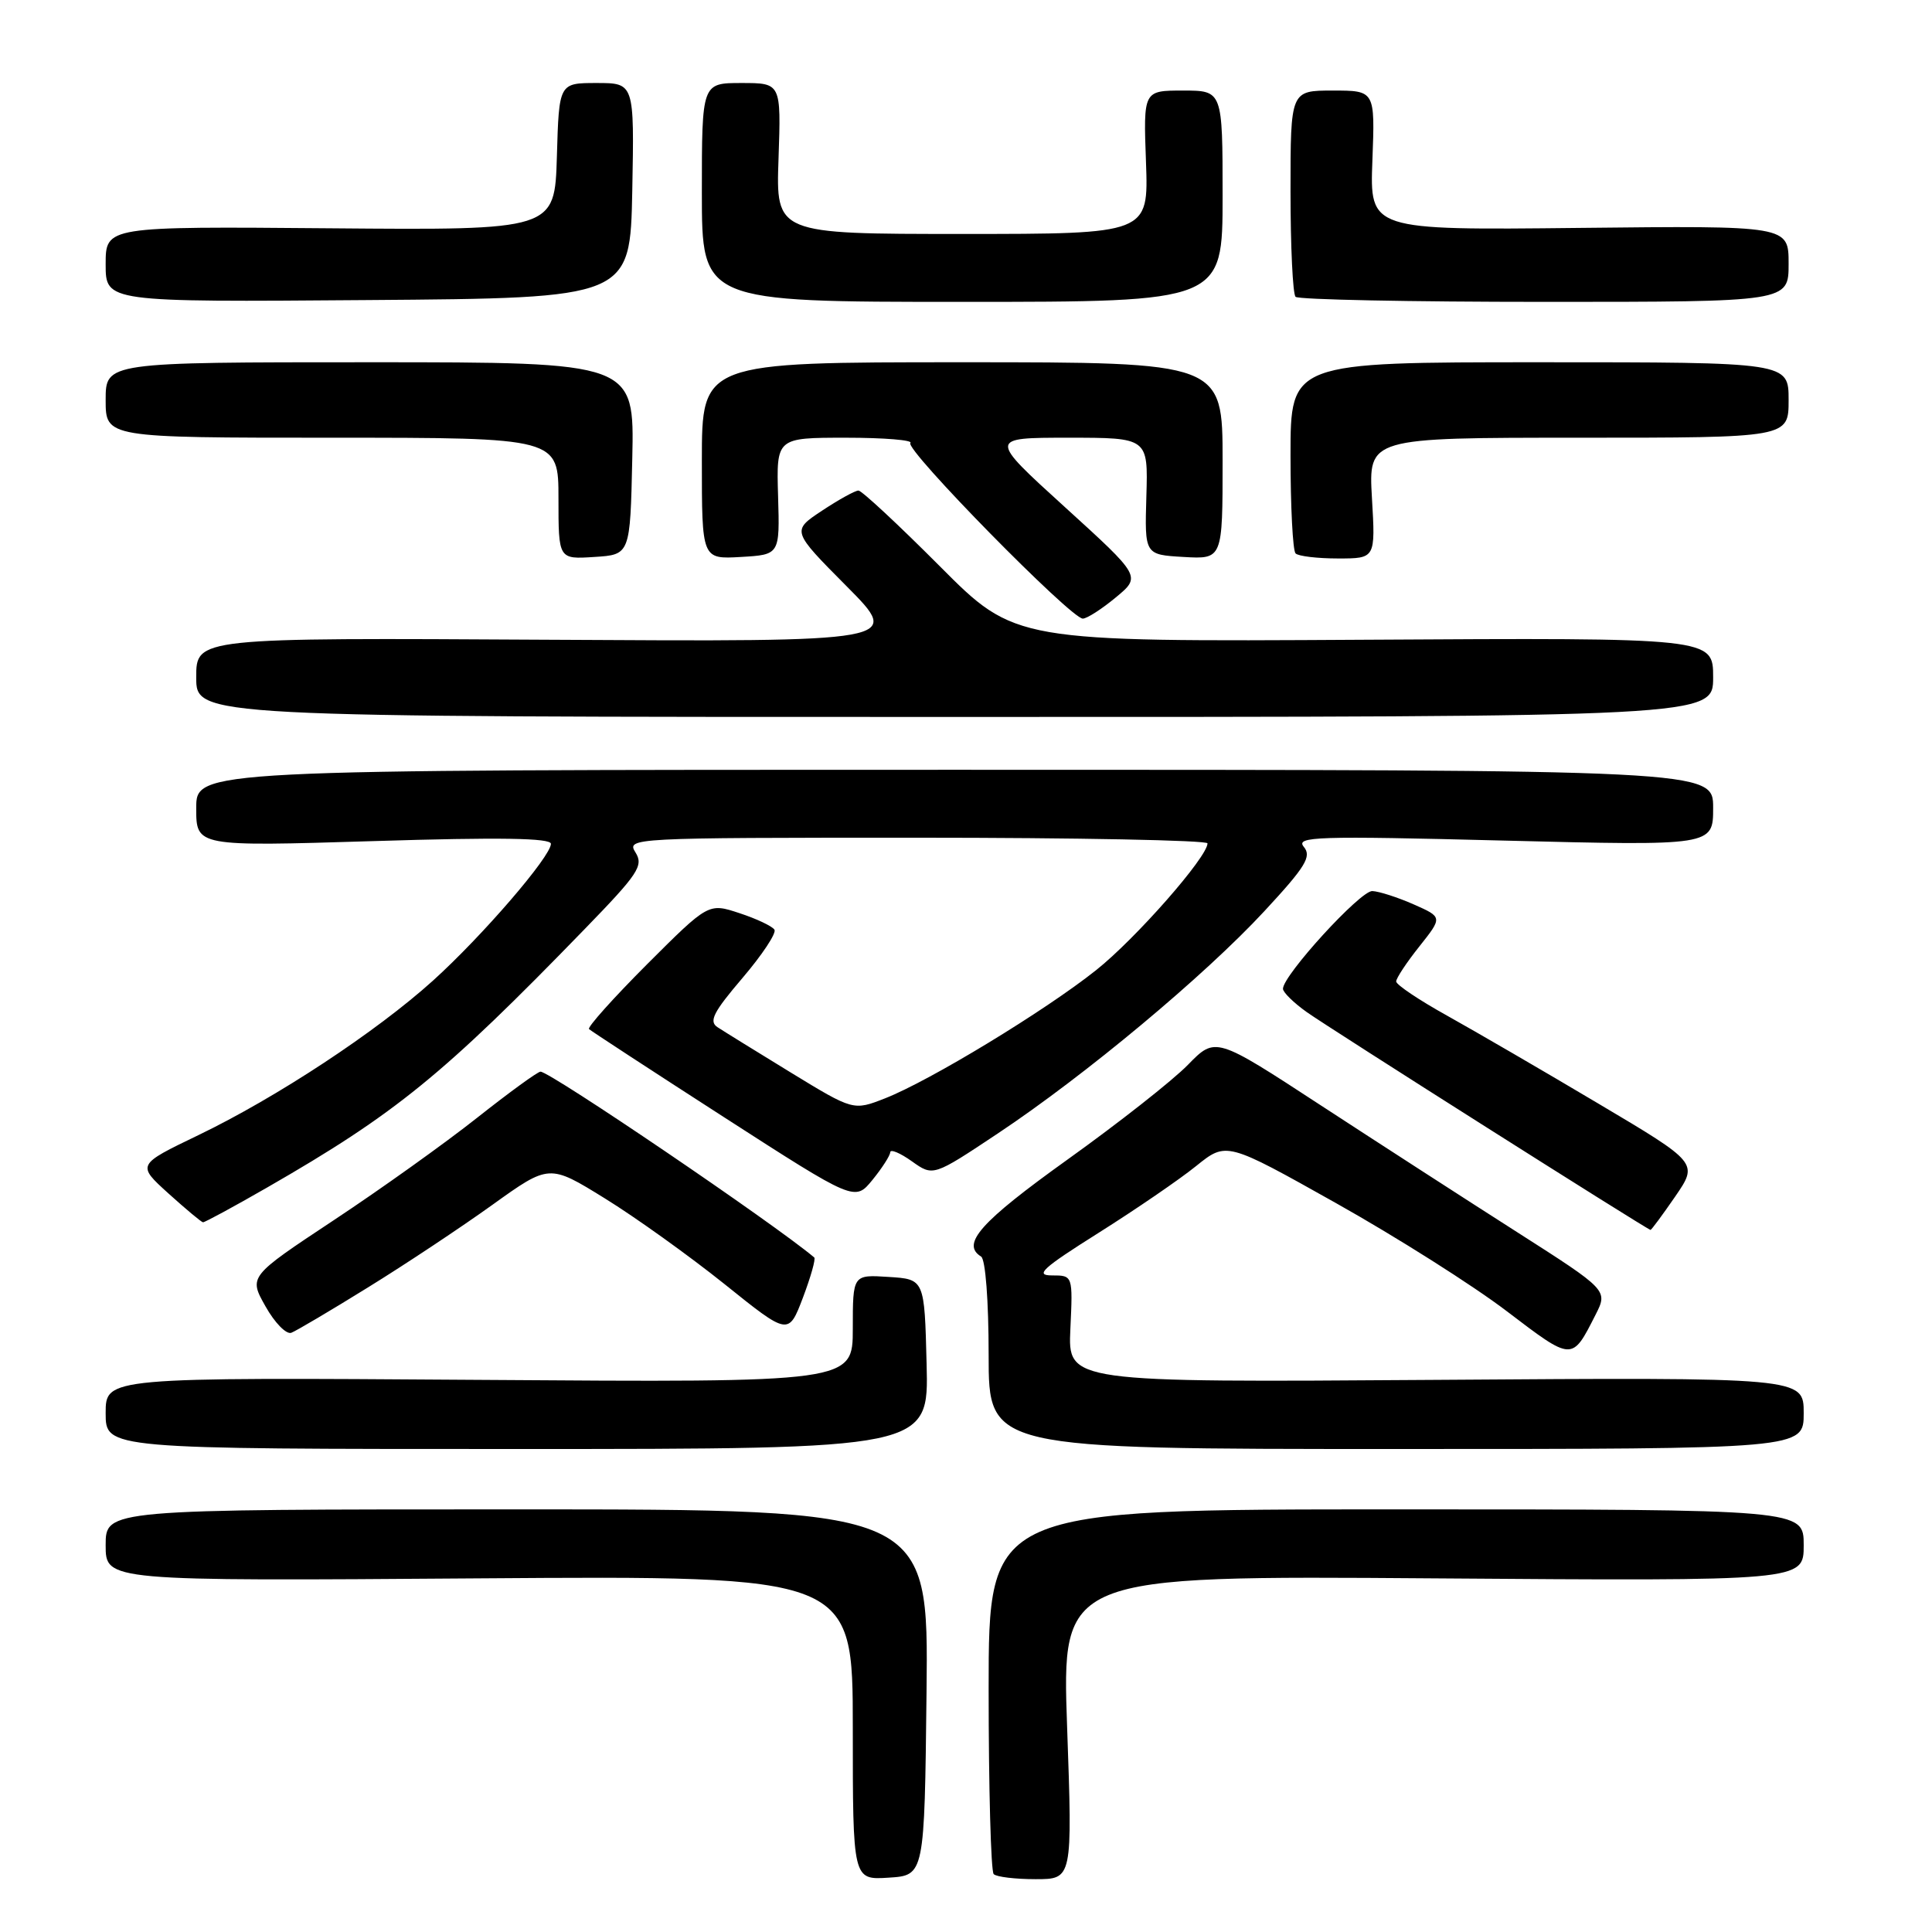 <?xml version="1.0" encoding="UTF-8" standalone="no"?>
<!DOCTYPE svg PUBLIC "-//W3C//DTD SVG 1.1//EN" "http://www.w3.org/Graphics/SVG/1.1/DTD/svg11.dtd" >
<svg xmlns="http://www.w3.org/2000/svg" xmlns:xlink="http://www.w3.org/1999/xlink" version="1.1" viewBox="0 0 256 256">
 <g >
 <path fill="currentColor"
d=" M 122.77 224.25 C 123.04 200.00 123.04 200.00 68.52 200.00 C 14.00 200.00 14.00 200.00 14.00 204.75 C 14.00 209.50 14.00 209.50 63.50 209.14 C 113.00 208.79 113.00 208.79 113.00 228.95 C 113.00 249.11 113.00 249.11 117.75 248.80 C 122.50 248.50 122.50 248.50 122.77 224.25 Z  M 141.40 228.89 C 140.69 208.78 140.69 208.78 189.85 209.14 C 239.00 209.50 239.00 209.50 239.00 204.75 C 239.00 200.00 239.00 200.00 185.00 200.00 C 131.00 200.00 131.00 200.00 131.00 223.83 C 131.00 236.94 131.30 247.97 131.67 248.33 C 132.03 248.70 134.53 249.00 137.22 249.00 C 142.11 249.00 142.11 249.00 141.40 228.89 Z  M 122.78 180.75 C 122.50 169.50 122.50 169.50 117.75 169.20 C 113.00 168.89 113.00 168.89 113.00 176.04 C 113.00 183.19 113.00 183.19 63.50 182.84 C 14.00 182.50 14.00 182.50 14.00 187.25 C 14.00 192.00 14.00 192.00 68.53 192.00 C 123.07 192.00 123.07 192.00 122.78 180.75 Z  M 239.00 187.25 C 239.00 182.50 239.00 182.50 190.25 182.84 C 141.50 183.18 141.50 183.18 141.83 176.09 C 142.16 169.00 142.16 169.00 139.39 169.00 C 137.08 169.00 138.12 168.05 145.55 163.37 C 150.47 160.27 156.30 156.28 158.50 154.50 C 162.51 151.27 162.51 151.27 177.03 159.42 C 185.02 163.90 195.21 170.35 199.68 173.76 C 208.41 180.40 208.28 180.39 211.41 174.23 C 213.07 170.96 213.07 170.96 200.97 163.23 C 194.31 158.98 182.61 151.42 174.96 146.43 C 161.06 137.35 161.06 137.35 157.40 141.10 C 155.39 143.16 148.20 148.82 141.42 153.67 C 129.91 161.92 127.31 164.84 130.00 166.50 C 130.58 166.86 131.00 172.34 131.00 179.56 C 131.00 192.00 131.00 192.00 185.00 192.00 C 239.00 192.00 239.00 192.00 239.00 187.25 Z  M 48.74 170.60 C 53.67 167.56 61.09 162.63 65.24 159.65 C 72.78 154.24 72.78 154.24 80.14 158.79 C 84.19 161.29 91.32 166.40 95.99 170.14 C 104.48 176.96 104.48 176.96 106.39 171.95 C 107.43 169.20 108.11 166.80 107.89 166.62 C 102.58 162.14 72.91 142.00 71.62 142.00 C 71.25 142.00 67.47 144.75 63.22 148.11 C 58.98 151.47 50.43 157.58 44.23 161.68 C 32.95 169.15 32.95 169.15 35.18 173.10 C 36.40 175.28 37.94 176.85 38.60 176.60 C 39.25 176.35 43.82 173.65 48.74 170.60 Z  M 221.97 158.55 C 225.03 154.09 225.03 154.09 211.77 146.22 C 204.47 141.88 195.46 136.65 191.75 134.58 C 188.04 132.52 185.00 130.48 185.00 130.05 C 185.00 129.62 186.38 127.53 188.08 125.40 C 191.15 121.53 191.15 121.53 187.33 119.84 C 185.22 118.91 182.75 118.11 181.84 118.07 C 180.26 118.00 170.00 129.23 170.00 131.02 C 170.00 131.48 171.41 132.87 173.14 134.10 C 176.05 136.18 218.25 162.92 218.70 162.97 C 218.81 162.99 220.28 161.00 221.97 158.55 Z  M 35.40 157.35 C 52.41 147.57 58.71 142.45 77.46 123.12 C 84.58 115.79 85.30 114.71 84.21 112.96 C 83.00 111.03 83.51 111.00 121.49 111.00 C 142.67 111.00 160.00 111.34 160.00 111.75 C 160.00 113.55 150.49 124.38 145.24 128.55 C 138.44 133.96 123.22 143.20 117.29 145.53 C 113.08 147.18 113.08 147.18 104.79 142.12 C 100.23 139.33 95.85 136.62 95.06 136.10 C 93.90 135.33 94.54 134.09 98.38 129.59 C 100.99 126.53 102.90 123.65 102.62 123.19 C 102.33 122.73 100.25 121.74 97.99 121.00 C 93.88 119.64 93.88 119.64 85.73 127.78 C 81.26 132.26 77.80 136.12 78.05 136.36 C 78.30 136.60 86.32 141.84 95.88 148.00 C 113.27 159.20 113.27 159.20 115.60 156.35 C 116.88 154.78 117.94 153.13 117.96 152.68 C 117.98 152.23 119.27 152.77 120.83 153.88 C 123.65 155.89 123.65 155.89 132.23 150.18 C 143.80 142.48 159.62 129.28 167.53 120.74 C 173.01 114.83 173.83 113.49 172.76 112.21 C 171.63 110.84 174.43 110.75 199.25 111.38 C 227.00 112.08 227.00 112.08 227.00 107.04 C 227.00 102.00 227.00 102.00 126.50 102.00 C 26.00 102.00 26.00 102.00 26.00 107.09 C 26.00 112.17 26.00 112.17 49.50 111.45 C 66.21 110.93 73.00 111.04 73.00 111.81 C 73.00 113.48 63.92 124.02 57.37 129.94 C 49.86 136.72 36.67 145.41 26.27 150.42 C 18.13 154.34 18.13 154.34 22.31 158.13 C 24.62 160.21 26.68 161.94 26.90 161.96 C 27.12 161.98 30.95 159.91 35.40 157.35 Z  M 227.00 89.75 C 227.00 84.50 227.00 84.50 180.75 84.77 C 134.50 85.04 134.50 85.04 124.52 75.02 C 119.03 69.51 114.18 65.00 113.75 65.00 C 113.31 65.00 111.14 66.20 108.92 67.67 C 104.89 70.34 104.89 70.34 112.19 77.69 C 119.49 85.04 119.49 85.04 72.74 84.77 C 26.00 84.50 26.00 84.50 26.00 89.75 C 26.00 95.00 26.00 95.00 126.50 95.00 C 227.00 95.00 227.00 95.00 227.00 89.75 Z  M 147.85 79.16 C 151.21 76.38 151.21 76.38 141.10 67.19 C 130.99 58.00 130.99 58.00 141.56 58.00 C 152.13 58.00 152.13 58.00 151.90 65.75 C 151.67 73.50 151.67 73.50 156.83 73.80 C 162.00 74.10 162.00 74.10 162.00 61.05 C 162.00 48.00 162.00 48.00 127.50 48.00 C 93.00 48.00 93.00 48.00 93.00 61.05 C 93.00 74.10 93.00 74.10 98.17 73.80 C 103.33 73.50 103.33 73.50 103.10 65.75 C 102.87 58.00 102.87 58.00 112.10 58.00 C 117.18 58.00 121.02 58.32 120.63 58.70 C 119.83 59.50 141.94 82.01 143.48 81.97 C 144.04 81.96 146.01 80.69 147.85 79.16 Z  M 83.78 60.75 C 84.06 48.00 84.06 48.00 49.03 48.00 C 14.00 48.00 14.00 48.00 14.00 53.00 C 14.00 58.00 14.00 58.00 44.00 58.00 C 74.00 58.00 74.00 58.00 74.00 66.05 C 74.00 74.11 74.00 74.11 78.75 73.80 C 83.50 73.50 83.50 73.50 83.78 60.75 Z  M 181.79 66.00 C 181.33 58.00 181.33 58.00 209.17 58.00 C 237.00 58.00 237.00 58.00 237.00 53.00 C 237.00 48.00 237.00 48.00 204.00 48.00 C 171.00 48.00 171.00 48.00 171.00 60.33 C 171.00 67.12 171.30 72.97 171.67 73.33 C 172.03 73.70 174.57 74.00 177.30 74.00 C 182.26 74.00 182.26 74.00 181.79 66.00 Z  M 83.78 25.25 C 84.05 11.00 84.05 11.00 79.06 11.00 C 74.07 11.00 74.07 11.00 73.79 20.75 C 73.50 30.50 73.50 30.50 43.75 30.25 C 14.00 30.00 14.00 30.00 14.00 35.02 C 14.00 40.03 14.00 40.03 48.75 39.76 C 83.50 39.50 83.50 39.50 83.78 25.25 Z  M 162.00 26.00 C 162.00 12.00 162.00 12.00 156.75 12.00 C 151.50 12.00 151.50 12.00 151.85 21.50 C 152.19 31.00 152.19 31.00 127.50 31.00 C 102.81 31.00 102.81 31.00 103.16 21.00 C 103.50 11.00 103.50 11.00 98.25 11.00 C 93.00 11.00 93.00 11.00 93.00 25.50 C 93.00 40.00 93.00 40.00 127.50 40.00 C 162.00 40.00 162.00 40.00 162.00 26.00 Z  M 237.00 34.95 C 237.00 29.90 237.00 29.90 209.25 30.20 C 181.50 30.50 181.50 30.50 181.85 21.25 C 182.20 12.00 182.20 12.00 176.60 12.00 C 171.00 12.00 171.00 12.00 171.00 25.33 C 171.00 32.67 171.30 38.97 171.67 39.33 C 172.03 39.70 186.88 40.00 204.67 40.00 C 237.00 40.00 237.00 40.00 237.00 34.95 Z "/>
</g>
</svg>